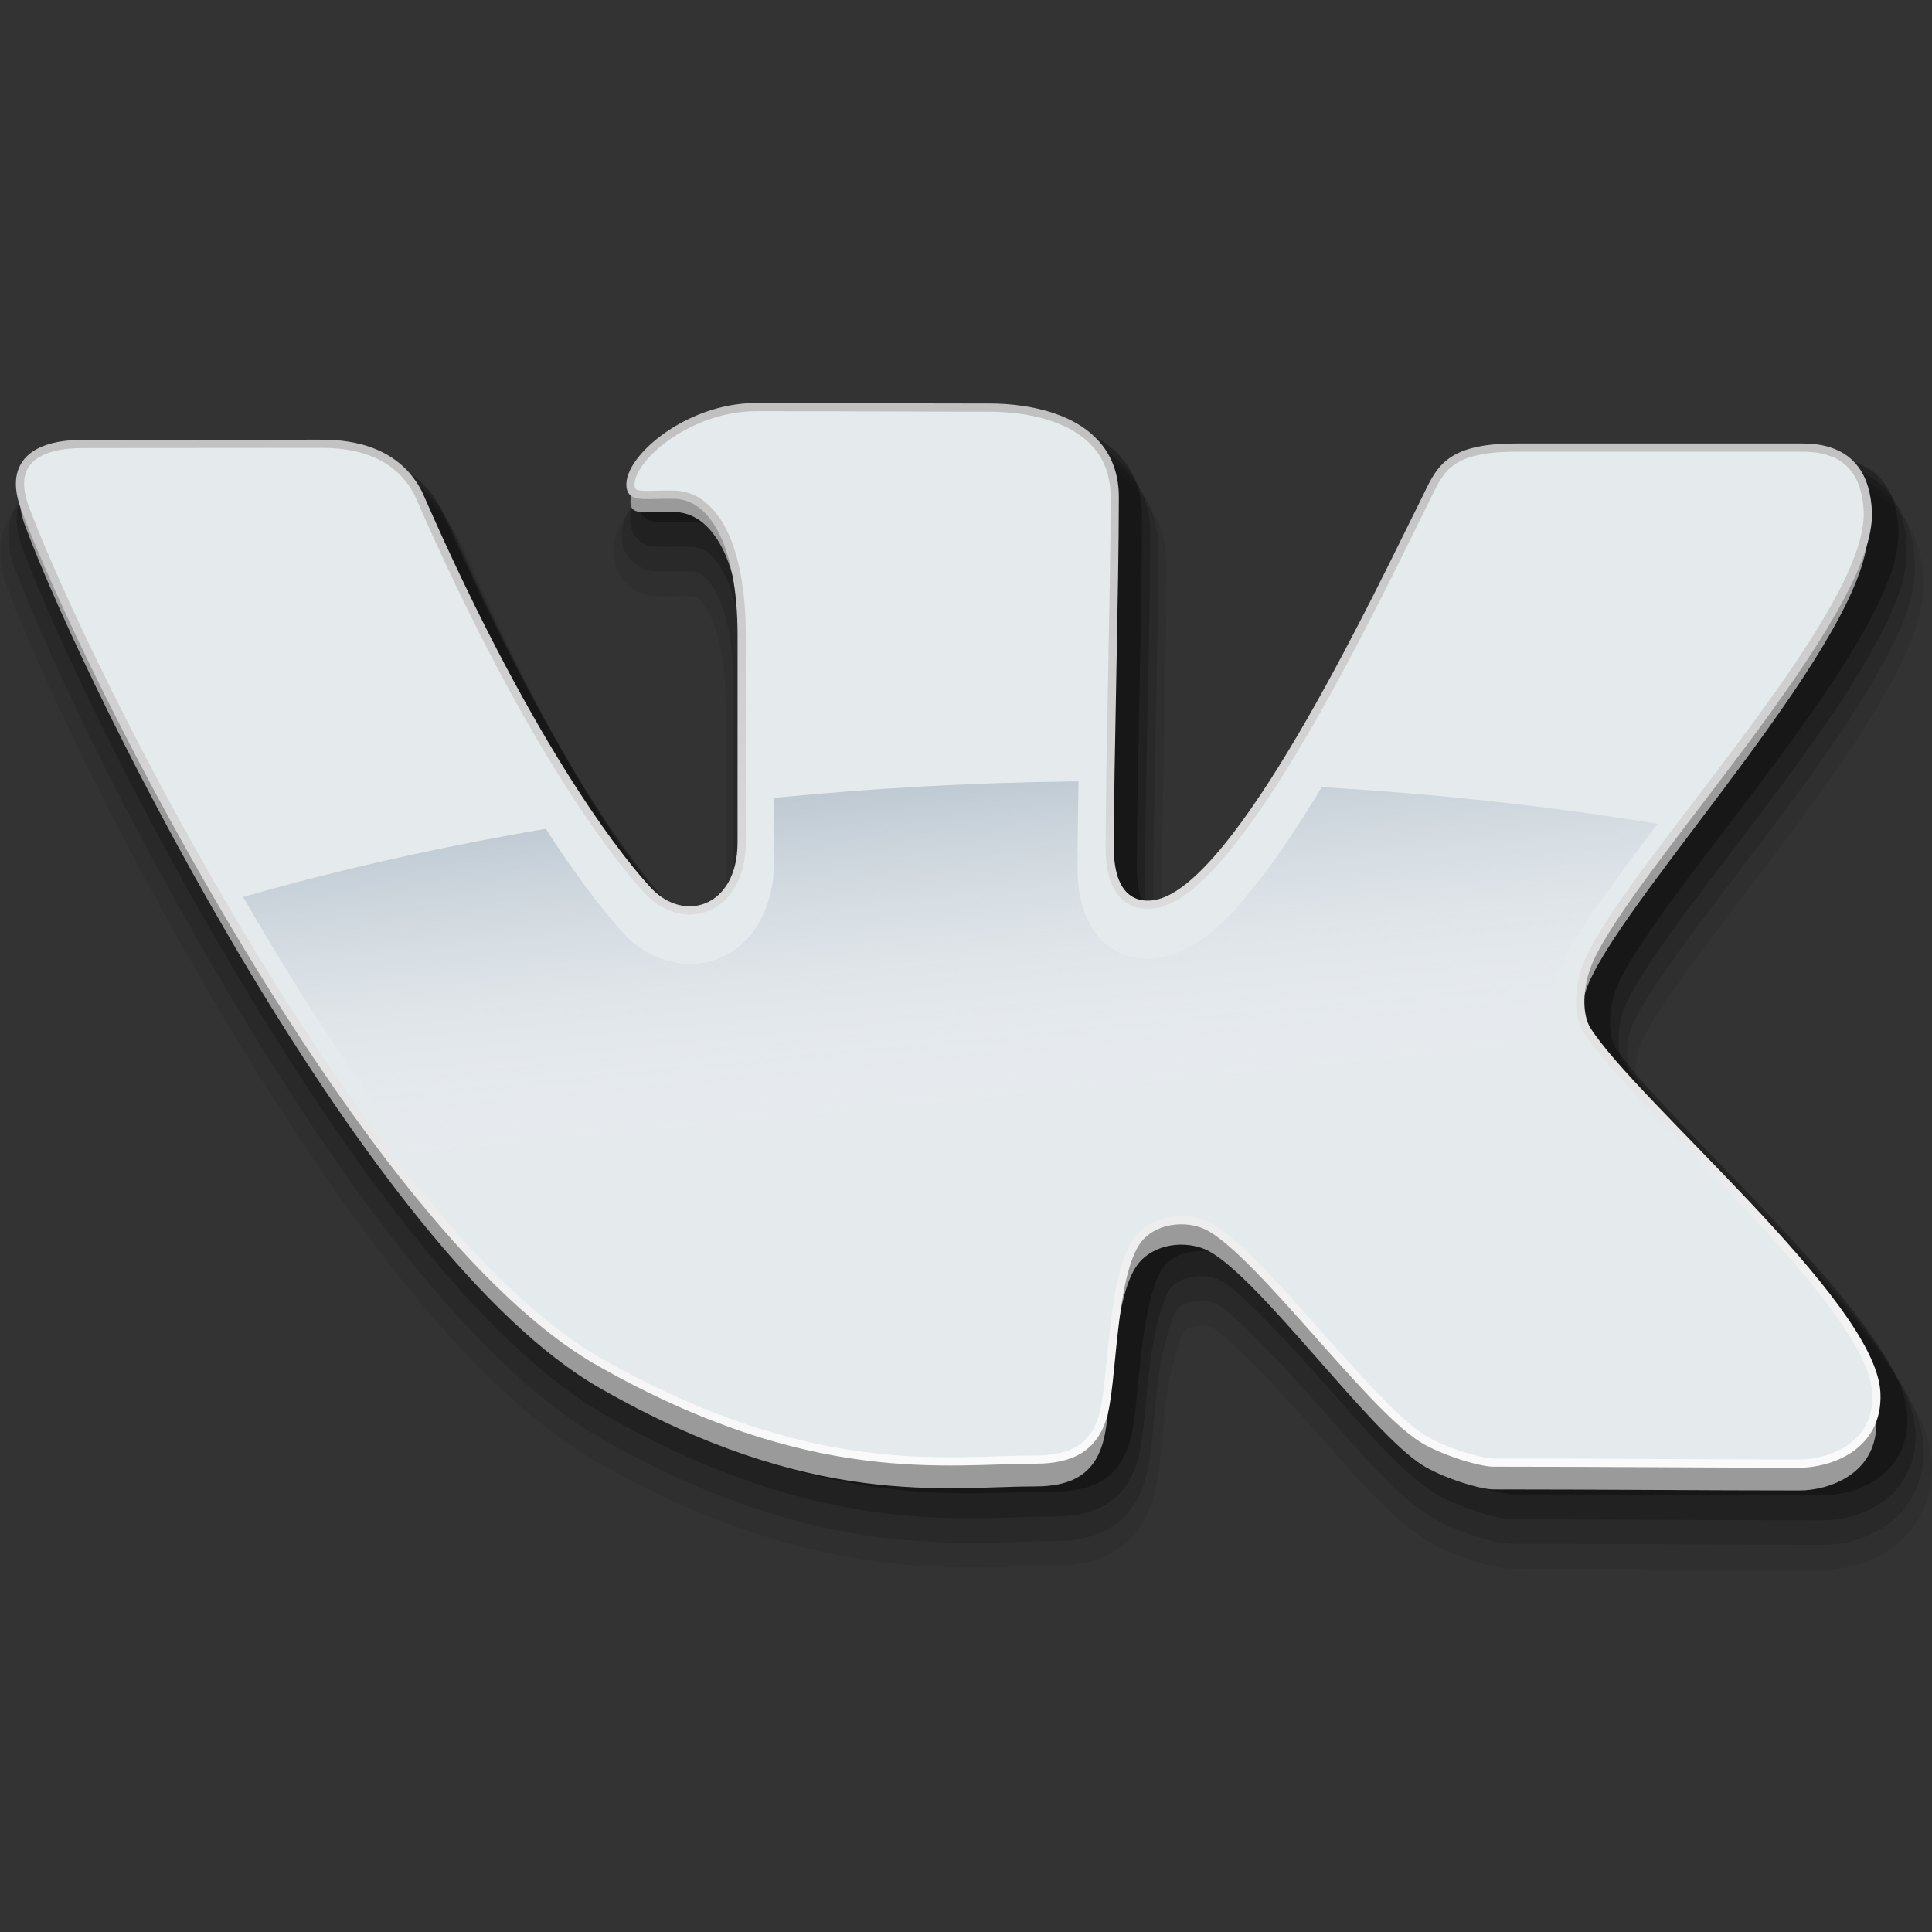 <?xml version="1.0" encoding="UTF-8" standalone="no"?>
<!-- Created with Inkscape (http://www.inkscape.org/) -->

<svg
   xmlns:dc="http://purl.org/dc/elements/1.1/"
   xmlns:cc="http://creativecommons.org/ns#"
   xmlns:rdf="http://www.w3.org/1999/02/22-rdf-syntax-ns#"
   xmlns:svg="http://www.w3.org/2000/svg"
   xmlns="http://www.w3.org/2000/svg"
   xmlns:xlink="http://www.w3.org/1999/xlink"
   xmlns:sodipodi="http://sodipodi.sourceforge.net/DTD/sodipodi-0.dtd"
   xmlns:inkscape="http://www.inkscape.org/namespaces/inkscape"
   id="svg2"
   version="1.1"
   inkscape:version="0.48.3.1 r9886"
   width="16"
   height="16"
   sodipodi:docname="im-vk.svg"
   inkscape:export-filename="C:\Users\Madnester\Desktop\vk_ico.png"
   inkscape:export-xdpi="90"
   inkscape:export-ydpi="90">
  <rect width="100%" height="100%" fill="#333333" stroke="none"/>
  <defs
     id="defs6">
    <linearGradient
       id="linearGradient4101">
      <stop
         style="stop-color:#fbfbfb;stop-opacity:1;"
         offset="0"
         id="stop4103" />
      <stop
         style="stop-color:#c0c0c0;stop-opacity:1;"
         offset="1"
         id="stop4105" />
    </linearGradient>
    <linearGradient
       id="linearGradient4005">
      <stop
         style="stop-color:#bfcad3;stop-opacity:1;"
         offset="0"
         id="stop4007" />
      <stop
         style="stop-color:#eceff2;stop-opacity:0;"
         offset="1"
         id="stop4009" />
    </linearGradient>
    <linearGradient
       inkscape:collect="always"
       xlink:href="#linearGradient4101"
       id="linearGradient3134"
       gradientUnits="userSpaceOnUse"
       x1="432.466"
       y1="176.123"
       x2="432.466"
       y2="46.577" />
    <linearGradient
       inkscape:collect="always"
       xlink:href="#linearGradient4005"
       id="linearGradient3136"
       gradientUnits="userSpaceOnUse"
       gradientTransform="matrix(1.309,0,0,1.309,70.234,-139.683)"
       x1="268.912"
       y1="177.473"
       x2="271.809"
       y2="207.318" />
  </defs>
  <sodipodi:namedview
     pagecolor="#ffffff"
     bordercolor="#666666"
     borderopacity="1"
     objecttolerance="10"
     gridtolerance="10"
     guidetolerance="10"
     inkscape:pageopacity="0"
     inkscape:pageshadow="2"
     inkscape:window-width="1440"
     inkscape:window-height="848"
     id="namedview4"
     showgrid="false"
     inkscape:zoom="25.196993"
     inkscape:cx="16.130497"
     inkscape:cy="7.7703762"
     inkscape:window-x="-8"
     inkscape:window-y="-8"
     inkscape:window-maximized="1"
     inkscape:current-layer="svg2" />
  <path
     style="font-size:medium;font-style:normal;font-variant:normal;font-weight:normal;font-stretch:normal;text-indent:0;text-align:start;text-decoration:none;line-height:normal;letter-spacing:normal;word-spacing:normal;text-transform:none;direction:ltr;block-progression:tb;writing-mode:lr-tb;text-anchor:start;baseline-shift:baseline;opacity:0.08;color:#000000;fill:#000000;fill-opacity:1;fill-rule:nonzero;stroke:none;stroke-width:8;marker:none;visibility:visible;display:inline;overflow:visible;enable-background:accumulate;font-family:Sans;-inkscape-font-specification:Sans"
     d="m 6.401,3.66 c -0.368,0 -0.692,0.141 -0.929,0.316 -0.118,0.088 -0.216,0.184 -0.288,0.295 -0.072,0.11 -0.139,0.249 -0.085,0.425 0.028,0.093 0.124,0.182 0.196,0.211 0.073,0.029 0.124,0.029 0.169,0.03 0.088,0.003 0.163,-0.003 0.256,0 0.039,0.001 0.083,0.009 0.154,0.143 0.07,0.134 0.135,0.387 0.135,0.758 0,0.66 0,1.009 0,1.719 0,0.207 -0.07,0.262 -0.115,0.282 -0.045,0.02 -0.108,0.023 -0.192,-0.068 -0.142,-0.152 -0.89,-1.008 -1.858,-3.225 l -0.004,-0.009 -0.004,-0.006 c -0.138,-0.271 -0.37,-0.425 -0.577,-0.495 -0.206,-0.07 -0.394,-0.07 -0.489,-0.07 l -0.06,0 c -0.901,7e-5 -0.717,0.002 -1.909,0.002 -0.209,0 -0.428,0.023 -0.611,0.182 -0.091,0.079 -0.162,0.201 -0.182,0.331 -0.019,0.13 0.005,0.262 0.056,0.395 0.278,0.738 0.991,2.238 1.888,3.716 0.897,1.478 1.945,2.922 3.009,3.526 1.829,1.039 3.08,0.85 3.765,0.85 0.181,0 0.364,-0.029 0.523,-0.132 0.16,-0.103 0.27,-0.28 0.316,-0.481 0.05,-0.218 0.061,-0.506 0.096,-0.786 0.035,-0.28 0.135,-0.541 0.139,-0.545 0.05,-0.052 0.204,-0.05 0.243,-0.028 0.109,0.06 0.476,0.434 0.809,0.809 0.333,0.375 0.644,0.752 0.95,0.944 0.115,0.072 0.243,0.124 0.372,0.167 0.128,0.042 0.23,0.075 0.365,0.075 0.851,0 1.777,0.009 2.55,0.009 0.164,0 0.369,-0.036 0.564,-0.167 0.195,-0.131 0.361,-0.39 0.346,-0.707 -0.014,-0.303 -0.179,-0.561 -0.389,-0.848 -0.209,-0.287 -0.48,-0.589 -0.758,-0.884 -0.556,-0.591 -1.163,-1.196 -1.305,-1.42 0.009,0.014 -0.026,-0.183 0.036,-0.325 0.064,-0.145 0.249,-0.423 0.483,-0.739 0.234,-0.316 0.518,-0.679 0.792,-1.049 0.274,-0.369 0.54,-0.743 0.739,-1.091 0.199,-0.349 0.347,-0.661 0.329,-0.989 -0.009,-0.162 -0.044,-0.354 -0.179,-0.519 -0.136,-0.165 -0.368,-0.265 -0.636,-0.265 l -2.381,0 c -0.325,0 -0.558,0.054 -0.726,0.188 -0.168,0.134 -0.225,0.297 -0.282,0.41 -0.178,0.355 -0.538,1.113 -0.94,1.813 -0.201,0.35 -0.413,0.684 -0.609,0.938 -0.196,0.254 -0.394,0.419 -0.468,0.446 -0.037,0.014 -0.055,0.007 -0.049,0.011 0.006,0.004 -0.038,-0.014 -0.038,-0.201 0,-0.684 0.043,-2.163 0.043,-2.92 0,-0.44 -0.289,-0.743 -0.575,-0.874 -0.286,-0.13 -0.574,-0.145 -0.737,-0.145 -0.562,0 -1.206,-0.004 -1.948,-0.004 z"
     id="path4184"
     inkscape:export-filename="C:\Users\Madnester\Desktop\g4157.png"
     inkscape:export-xdpi="90"
     inkscape:export-ydpi="90"
     inkscape:connector-curvature="0" />
  <path
     style="font-size:medium;font-style:normal;font-variant:normal;font-weight:normal;font-stretch:normal;text-indent:0;text-align:start;text-decoration:none;line-height:normal;letter-spacing:normal;word-spacing:normal;text-transform:none;direction:ltr;block-progression:tb;writing-mode:lr-tb;text-anchor:start;baseline-shift:baseline;opacity:0.12;color:#000000;fill:#000000;fill-opacity:1;fill-rule:nonzero;stroke:none;stroke-width:6;marker:none;visibility:visible;display:inline;overflow:visible;enable-background:accumulate;font-family:Sans;-inkscape-font-specification:Sans"
     d="m 6.401,3.592 c -0.35,0 -0.662,0.134 -0.888,0.301 -0.113,0.084 -0.205,0.176 -0.271,0.278 -0.066,0.101 -0.121,0.224 -0.077,0.369 0.023,0.075 0.097,0.143 0.156,0.167 0.059,0.024 0.104,0.024 0.145,0.026 0.082,0.002 0.159,-0.003 0.256,0 0.067,0.002 0.133,0.031 0.211,0.179 0.078,0.149 0.143,0.411 0.143,0.79 0,0.66 0,1.009 0,1.719 0,0.226 -0.083,0.314 -0.156,0.346 -0.073,0.032 -0.17,0.023 -0.271,-0.085 -0.147,-0.158 -0.901,-1.021 -1.871,-3.244 l -0.002,-0.006 -0.002,-0.006 c -0.129,-0.254 -0.344,-0.393 -0.538,-0.459 -0.194,-0.066 -0.374,-0.068 -0.468,-0.068 l -0.045,0 c -0.926,7e-5 -0.723,0.002 -1.924,0.002 -0.2,0 -0.405,0.025 -0.566,0.164 -0.081,0.07 -0.141,0.175 -0.158,0.29 -0.017,0.115 0.004,0.234 0.051,0.359 0.275,0.73 0.989,2.232 1.884,3.706 0.894,1.474 1.945,2.913 2.984,3.503 1.815,1.031 3.034,0.841 3.731,0.841 0.174,0 0.341,-0.029 0.485,-0.122 0.144,-0.093 0.245,-0.25 0.288,-0.438 0.047,-0.204 0.058,-0.496 0.094,-0.78 0.036,-0.283 0.126,-0.55 0.158,-0.583 0.076,-0.08 0.258,-0.078 0.327,-0.041 0.136,0.075 0.493,0.447 0.827,0.822 0.333,0.375 0.65,0.755 0.935,0.933 0.107,0.067 0.234,0.119 0.359,0.16 0.125,0.041 0.226,0.07 0.342,0.07 0.852,0 1.778,0.009 2.55,0.009 0.151,0 0.346,-0.036 0.525,-0.156 0.179,-0.12 0.33,-0.352 0.316,-0.647 -0.013,-0.274 -0.17,-0.529 -0.376,-0.812 -0.206,-0.282 -0.475,-0.583 -0.752,-0.878 -0.554,-0.59 -1.158,-1.183 -1.313,-1.429 -0.013,-0.021 -0.038,-0.23 0.032,-0.389 0.069,-0.157 0.256,-0.435 0.491,-0.752 0.235,-0.317 0.519,-0.68 0.792,-1.049 0.274,-0.368 0.536,-0.741 0.733,-1.085 0.196,-0.344 0.337,-0.653 0.32,-0.953 -0.009,-0.154 -0.043,-0.33 -0.164,-0.478 -0.122,-0.148 -0.329,-0.239 -0.583,-0.239 l -2.381,0 c -0.318,0 -0.532,0.055 -0.683,0.175 -0.152,0.12 -0.207,0.271 -0.265,0.387 -0.177,0.353 -0.538,1.112 -0.942,1.815 -0.202,0.351 -0.414,0.688 -0.613,0.946 -0.199,0.258 -0.398,0.43 -0.498,0.468 -0.051,0.019 -0.093,0.017 -0.111,0.004 -0.018,-0.012 -0.068,-0.059 -0.068,-0.258 0,-0.687 0.043,-2.165 0.043,-2.92 0,-0.414 -0.264,-0.689 -0.534,-0.812 -0.27,-0.123 -0.552,-0.139 -0.709,-0.139 -0.563,0 -1.207,-0.004 -1.948,-0.004 z"
     id="path4188"
     inkscape:export-filename="C:\Users\Madnester\Desktop\g4157.png"
     inkscape:export-xdpi="90"
     inkscape:export-ydpi="90"
     inkscape:connector-curvature="0" />
  <path
     style="font-size:medium;font-style:normal;font-variant:normal;font-weight:normal;font-stretch:normal;text-indent:0;text-align:start;text-decoration:none;line-height:normal;letter-spacing:normal;word-spacing:normal;text-transform:none;direction:ltr;block-progression:tb;writing-mode:lr-tb;text-anchor:start;baseline-shift:baseline;opacity:0.2;color:#000000;fill:#000000;fill-opacity:1;fill-rule:nonzero;stroke:none;stroke-width:4;marker:none;visibility:visible;display:inline;overflow:visible;enable-background:accumulate;font-family:Sans;-inkscape-font-specification:Sans"
     d="m 6.401,3.524 c -0.332,0 -0.632,0.129 -0.848,0.288 -0.108,0.08 -0.194,0.168 -0.254,0.261 -0.06,0.092 -0.103,0.195 -0.068,0.31 0.017,0.056 0.07,0.108 0.115,0.126 0.046,0.018 0.084,0.018 0.122,0.019 0.075,0.002 0.156,-0.003 0.256,0 0.094,0.003 0.185,0.052 0.271,0.216 0.086,0.163 0.15,0.436 0.15,0.822 0,0.66 0,1.009 0,1.719 0,0.246 -0.095,0.363 -0.196,0.408 -0.101,0.044 -0.231,0.026 -0.348,-0.1 -0.152,-0.164 -0.911,-1.037 -1.884,-3.266 l -0.002,-0.002 -0.002,-0.004 c -0.12,-0.237 -0.316,-0.365 -0.498,-0.427 -0.182,-0.062 -0.355,-0.064 -0.446,-0.064 l -0.03,0 c -0.951,4e-5 -0.728,0.002 -1.939,0.002 -0.192,0 -0.382,0.026 -0.521,0.147 -0.07,0.06 -0.12,0.15 -0.135,0.25 -0.015,0.1 0.003,0.207 0.047,0.325 0.272,0.723 0.985,2.225 1.877,3.695 0.892,1.47 1.947,2.904 2.96,3.479 1.801,1.023 2.988,0.831 3.697,0.831 0.166,0 0.32,-0.026 0.449,-0.109 0.128,-0.083 0.218,-0.222 0.258,-0.397 0.044,-0.19 0.058,-0.487 0.094,-0.773 0.036,-0.286 0.115,-0.558 0.175,-0.622 0.103,-0.108 0.31,-0.107 0.408,-0.053 0.162,0.089 0.512,0.462 0.846,0.837 0.333,0.376 0.657,0.755 0.921,0.92 0.098,0.061 0.223,0.112 0.344,0.152 0.121,0.04 0.224,0.068 0.32,0.068 0.852,0 1.778,0.009 2.55,0.009 0.138,0 0.323,-0.033 0.487,-0.143 0.164,-0.11 0.299,-0.314 0.286,-0.587 -0.012,-0.245 -0.16,-0.497 -0.363,-0.775 -0.203,-0.278 -0.469,-0.577 -0.745,-0.871 -0.552,-0.588 -1.153,-1.173 -1.322,-1.439 -0.035,-0.055 -0.05,-0.274 0.028,-0.451 0.074,-0.17 0.262,-0.449 0.498,-0.767 0.236,-0.318 0.519,-0.681 0.792,-1.049 0.273,-0.368 0.535,-0.739 0.728,-1.079 0.194,-0.34 0.327,-0.642 0.312,-0.914 -0.008,-0.146 -0.041,-0.306 -0.149,-0.438 -0.108,-0.132 -0.29,-0.216 -0.53,-0.216 l -2.381,0 c -0.31,0 -0.506,0.053 -0.641,0.16 -0.135,0.107 -0.186,0.244 -0.246,0.363 -0.176,0.351 -0.539,1.114 -0.944,1.82 -0.203,0.353 -0.415,0.69 -0.617,0.953 -0.202,0.262 -0.402,0.444 -0.528,0.491 -0.066,0.025 -0.133,0.024 -0.175,-0.004 -0.043,-0.029 -0.098,-0.101 -0.098,-0.314 0,-0.69 0.043,-2.168 0.043,-2.92 0,-0.388 -0.241,-0.634 -0.495,-0.75 -0.255,-0.116 -0.528,-0.132 -0.679,-0.132 -0.563,0 -1.207,-0.004 -1.948,-0.004 z"
     id="path4192"
     inkscape:export-filename="C:\Users\Madnester\Desktop\g4157.png"
     inkscape:export-xdpi="90"
     inkscape:export-ydpi="90"
     inkscape:connector-curvature="0" />
  <path
     style="font-size:medium;font-style:normal;font-variant:normal;font-weight:normal;font-stretch:normal;text-indent:0;text-align:start;text-decoration:none;line-height:normal;letter-spacing:normal;word-spacing:normal;text-transform:none;direction:ltr;block-progression:tb;writing-mode:lr-tb;text-anchor:start;baseline-shift:baseline;opacity:0.3;color:#000000;fill:#000000;fill-opacity:1;fill-rule:nonzero;stroke:none;stroke-width:0;marker:none;visibility:visible;display:inline;overflow:visible;enable-background:accumulate;font-family:Sans;-inkscape-font-specification:Sans"
     d="m 6.401,3.455 c -0.314,0 -0.602,0.124 -0.807,0.276 -0.102,0.076 -0.183,0.158 -0.237,0.241 -0.054,0.083 -0.087,0.17 -0.062,0.254 0.011,0.037 0.045,0.068 0.077,0.081 0.032,0.013 0.064,0.014 0.098,0.015 0.068,0.002 0.15,-0.003 0.254,0 0.121,0.003 0.237,0.074 0.331,0.252 0.094,0.178 0.158,0.461 0.158,0.854 0,0.66 0,1.009 0,1.719 0,0.265 -0.11,0.413 -0.239,0.47 -0.13,0.057 -0.292,0.026 -0.425,-0.117 -0.157,-0.169 -0.919,-1.048 -1.894,-3.283 l -0.002,-0.002 0,-0.002 c -0.111,-0.219 -0.291,-0.335 -0.461,-0.393 -0.17,-0.058 -0.333,-0.06 -0.423,-0.06 l -0.015,0 c -0.977,2e-5 -0.734,0.002 -1.954,0.002 -0.184,0 -0.359,0.028 -0.476,0.13 -0.059,0.051 -0.1,0.122 -0.113,0.207 -0.013,0.085 0.003,0.182 0.045,0.293 0.27,0.715 0.981,2.216 1.871,3.682 0.89,1.466 1.949,2.895 2.937,3.456 1.787,1.015 2.941,0.822 3.663,0.822 0.159,0 0.3,-0.025 0.412,-0.098 0.112,-0.073 0.191,-0.194 0.229,-0.357 0.041,-0.176 0.055,-0.475 0.092,-0.765 0.037,-0.29 0.103,-0.567 0.192,-0.66 0.129,-0.135 0.367,-0.136 0.493,-0.066 0.189,0.104 0.529,0.476 0.863,0.852 0.334,0.376 0.661,0.756 0.903,0.908 0.09,0.056 0.214,0.107 0.331,0.145 0.117,0.039 0.222,0.064 0.299,0.064 0.853,0 1.779,0.009 2.55,0.009 0.125,0 0.3,-0.033 0.449,-0.132 0.149,-0.1 0.268,-0.275 0.256,-0.528 -0.01,-0.216 -0.15,-0.463 -0.35,-0.737 -0.2,-0.274 -0.464,-0.572 -0.739,-0.865 -0.551,-0.586 -1.149,-1.163 -1.331,-1.45 -0.057,-0.09 -0.064,-0.321 0.021,-0.515 0.08,-0.182 0.27,-0.46 0.506,-0.78 0.236,-0.319 0.52,-0.682 0.792,-1.049 0.272,-0.367 0.533,-0.737 0.724,-1.072 0.191,-0.335 0.317,-0.632 0.303,-0.876 -0.008,-0.138 -0.038,-0.284 -0.132,-0.399 -0.095,-0.115 -0.253,-0.19 -0.478,-0.19 l -2.381,0 c -0.302,0 -0.48,0.051 -0.598,0.145 -0.118,0.094 -0.165,0.217 -0.226,0.34 -0.175,0.349 -0.539,1.115 -0.946,1.824 -0.204,0.355 -0.418,0.695 -0.624,0.961 -0.206,0.266 -0.406,0.456 -0.557,0.513 -0.08,0.03 -0.17,0.034 -0.237,-0.011 -0.067,-0.045 -0.128,-0.146 -0.128,-0.372 0,-0.692 0.043,-2.17 0.043,-2.92 0,-0.363 -0.215,-0.579 -0.455,-0.688 -0.24,-0.109 -0.506,-0.126 -0.651,-0.126 -0.563,0 -1.207,-0.004 -1.948,-0.004 z"
     id="path4196"
     inkscape:export-filename="C:\Users\Madnester\Desktop\g4157.png"
     inkscape:export-xdpi="90"
     inkscape:export-ydpi="90"
     inkscape:connector-curvature="0" />
  <g
     id="g4157"
     inkscape:export-xdpi="90"
     inkscape:export-ydpi="90"
     transform="matrix(0.068,0,0,0.068,-21.189,0.239)">
    <path
       style="fill:#9a9a9a;fill-opacity:1;stroke:none"
       d="m 350.539,52.578 c -14.681,0 -10.83,0.021 -28.821,0.021 -5.143,0 -9.312,1.877 -7.048,7.942 7.802,20.898 41.758,88.803 69.907,104.951 25.945,14.883 42.384,12.02 53.116,12.02 4.419,0 7.364,-1.483 8.38,-5.921 1.1,-4.809 0.995,-17.893 4.434,-21.529 2.279,-2.41 6.133,-2.423 8.403,-1.161 6.314,3.51 19.458,21.926 25.917,26.014 2.379,1.506 6.989,2.962 8.667,2.962 12.482,0 26.044,0.125 37.325,0.125 3.292,0 9.618,-1.881 9.298,-8.697 -0.518,-11.043 -29.532,-35.496 -35.238,-44.605 -1.156,-1.845 -1.107,-5.454 0.25,-8.571 4.997,-11.482 34.644,-42.612 33.949,-55.329 -0.209,-3.834 -1.78,-7.751 -7.946,-7.751 -8.69,0 -24.894,0 -34.862,0 -8.628,0 -9.326,2.902 -11.17,6.617 -5.098,10.271 -21.305,45.277 -31.658,49.207 -2.749,1.044 -6.69,0.433 -6.69,-6.608 0,-10.272 0.613,-32.083 0.613,-43.116 0,-9.966 -11.089,-11.018 -15.162,-11.018 -8.248,0 -17.677,-0.063 -28.509,-0.063 -8.654,0 -16.171,6.941 -15.23,10.083 0.324,1.082 2.192,0.601 5.36,0.693 4.349,0.126 8.108,5.521 8.108,17.365 0,9.757 -0.003,14.891 -0.003,25.392 0,8.405 -7.063,10.671 -11.432,5.918 -2.377,-2.586 -13.614,-15.685 -27.925,-48.793 -2.997,-5.965 -9.44,-6.149 -12.033,-6.149 z"
       id="path4053"
       inkscape:connector-curvature="0"
       sodipodi:nodetypes="csssssssssssssssssssssssssssccc" />
    <path
       sodipodi:nodetypes="csssssssssssssssssssssssssssccc"
       inkscape:connector-curvature="0"
       id="path3233"
       d="m 350.539,50.534 c -14.681,0 -10.83,0.021 -28.821,0.021 -5.143,0 -9.312,1.859 -7.048,7.864 7.802,20.693 41.758,87.936 69.907,103.925 25.945,14.738 42.384,11.902 53.116,11.902 4.419,0 7.364,-1.469 8.38,-5.863 1.1,-4.762 0.995,-17.718 4.434,-21.318 2.279,-2.386 6.133,-2.399 8.403,-1.15 6.314,3.475 19.458,21.712 25.917,25.76 2.379,1.491 6.989,2.933 8.667,2.933 12.482,0 26.044,0.124 37.325,0.124 3.292,0 9.618,-1.863 9.298,-8.612 -0.518,-10.936 -29.532,-35.149 -35.238,-44.169 -1.156,-1.827 -1.107,-5.401 0.25,-8.487 4.997,-11.37 34.644,-42.196 33.949,-54.788 -0.209,-3.796 -1.78,-7.676 -7.946,-7.676 -8.69,0 -24.894,0 -34.862,0 -8.628,0 -9.326,2.873 -11.17,6.552 -5.098,10.17 -21.305,44.834 -31.658,48.726 -2.749,1.034 -6.69,0.429 -6.69,-6.543 0,-10.172 0.613,-31.77 0.613,-42.695 0,-9.868 -11.089,-10.91 -15.162,-10.91 -8.248,0 -17.677,-0.062 -28.509,-0.062 -8.654,0 -16.171,6.873 -15.23,9.985 0.324,1.072 2.192,0.596 5.36,0.686 4.349,0.125 8.108,5.467 8.108,17.195 0,9.661 -0.003,14.745 -0.003,25.144 0,8.322 -7.063,10.567 -11.432,5.86 -2.377,-2.561 -13.614,-15.532 -27.925,-48.317 -2.997,-5.907 -9.44,-6.089 -12.033,-6.089 z"
       style="fill:#e5eaed;fill-opacity:1;stroke:url(#linearGradient3134)" />
    <path
       inkscape:connector-curvature="0"
       id="path3896"
       d="m 442.015,91.658 c -12.346,0.157 -24.42,0.843 -36.164,2.005 l 0,8.018 c 0,5.272 -2.485,9.688 -6.423,11.414 -3.937,1.725 -8.709,0.491 -11.823,-2.864 -1.304,-1.405 -4.714,-5.337 -9.532,-12.805 -12.879,2.211 -25.215,4.963 -36.859,8.305 1.35,2.333 2.717,4.665 4.132,6.995 12.848,21.174 28.546,41.642 41.154,48.804 25.137,14.279 39.753,11.414 51.177,11.414 1.775,0 2.841,-0.322 3.355,-0.655 0.513,-0.332 0.885,-0.689 1.227,-2.168 0.368,-1.593 0.704,-6.248 1.268,-10.718 0.565,-4.47 0.773,-8.92 4.132,-12.436 3.802,-3.98 9.207,-4.042 13.132,-1.882 4.691,2.582 9.059,7.991 13.95,13.5 4.891,5.509 10.194,11.144 12.191,12.395 0.705,0.442 2.276,1.119 3.723,1.595 1.447,0.477 3.109,0.736 2.823,0.736 12.508,0 26.097,0.123 37.35,0.123 0.905,0 2.732,-0.386 3.805,-1.105 1.072,-0.719 1.656,-1.261 1.555,-3.395 -0.051,-1.072 -1.467,-4.433 -4.173,-8.141 -2.706,-3.707 -6.465,-7.928 -10.432,-12.15 -7.934,-8.444 -16.392,-16.258 -20.005,-21.968 -2.42,-3.825 -1.832,-8.115 -0.041,-12.191 1.562,-3.554 4.419,-7.565 7.936,-12.314 1.255,-1.695 2.629,-3.543 4.009,-5.359 -13.132,-2.127 -26.807,-3.637 -40.909,-4.459 -2.426,4.031 -4.933,7.874 -7.445,11.127 -3.237,4.191 -6.239,7.552 -10.309,9.082 -2.189,0.823 -5.221,1.172 -7.936,-0.655 -2.716,-1.826 -4.05,-5.347 -4.05,-9.573 0,-2.845 0.055,-6.588 0.123,-10.677 -0.314,0.004 -0.627,-0.004 -0.941,0 z"
       style="fill:url(#linearGradient3136);fill-opacity:1;stroke:none" />
  </g>
</svg>

